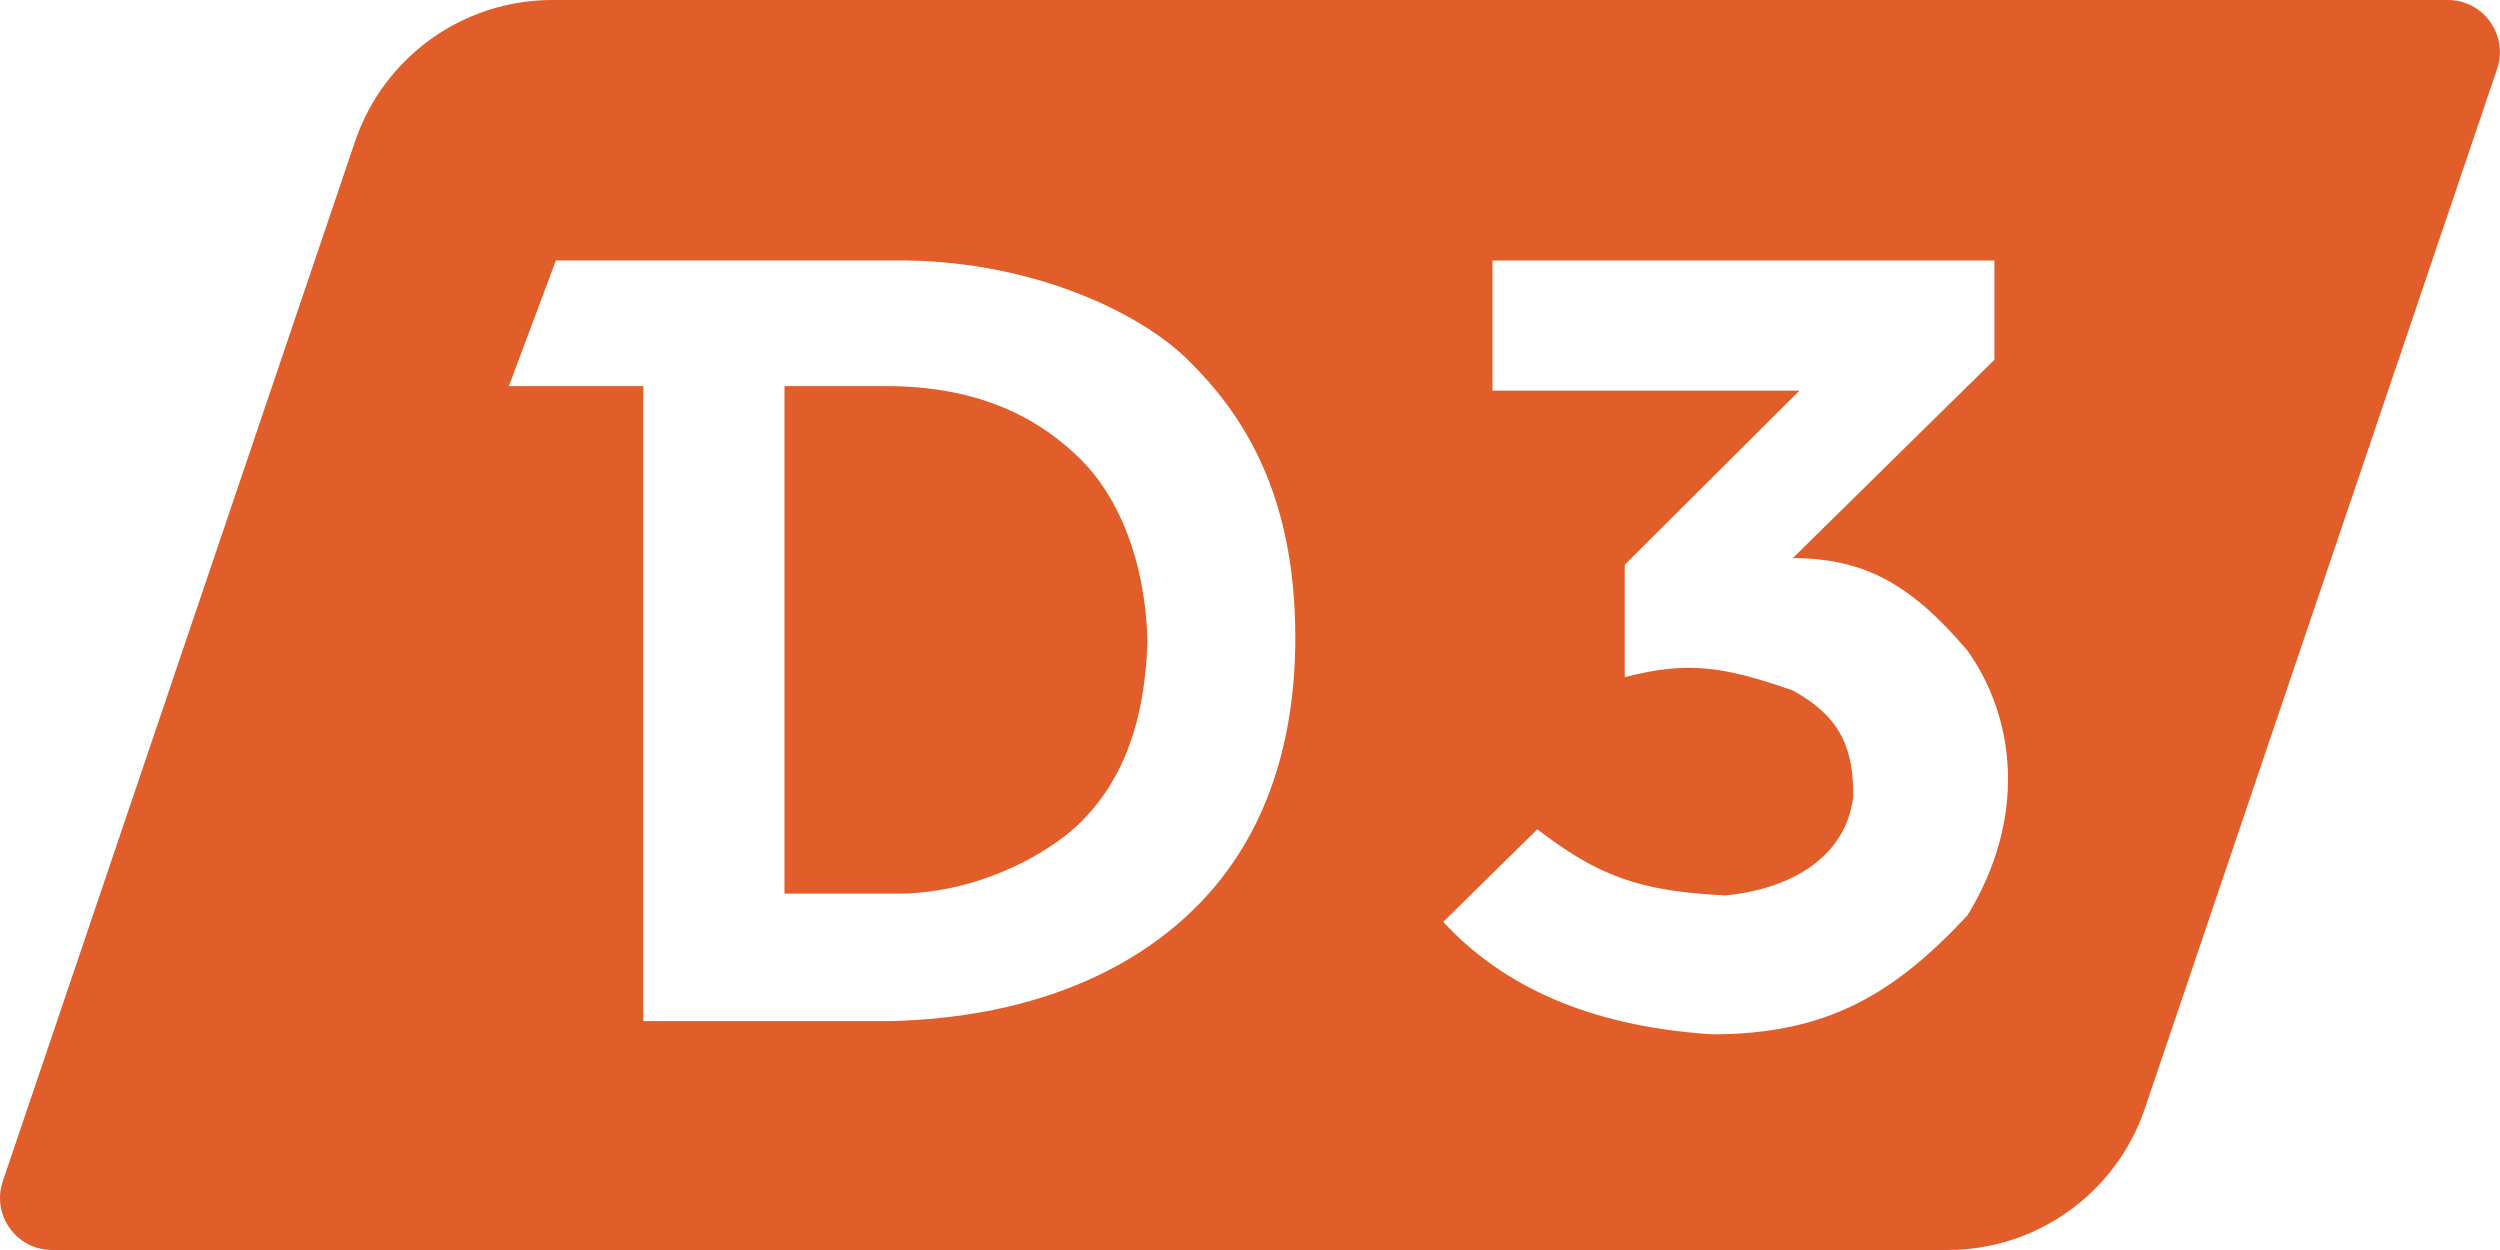 <svg width="48" height="24" viewBox="0 0 48 24" fill="none" xmlns="http://www.w3.org/2000/svg">
<path d="M15.062 7.414V17.157H17.127C18.676 17.192 20.095 16.43 20.741 15.795C21.386 15.16 21.977 14.146 22.031 12.303C21.988 10.722 21.453 9.512 20.741 8.811C20.034 8.116 18.947 7.44 17.127 7.414H15.062Z" fill="#E15D29"/>
<path fill-rule="evenodd" clip-rule="evenodd" d="M46.998 0H10.605C8.891 0 7.367 1.093 6.817 2.716L0.054 22.679C-0.166 23.328 0.316 24 1.001 24H37.393C39.108 24 40.631 22.907 41.181 21.284L47.945 1.321C48.164 0.672 47.682 0 46.998 0ZM12.351 7.414H9.77L10.673 5.001L17.127 5.001C19.703 4.963 21.849 5.965 22.805 6.906C23.838 7.922 24.87 9.445 24.87 12.239C24.87 14.398 24.225 16.176 22.934 17.445C21.644 18.715 19.692 19.537 17.127 19.604H12.351V7.414ZM28.657 5.002V7.501H34.55L31.195 10.843V13.002C32.453 12.67 33.16 12.823 34.421 13.256C35.371 13.78 35.583 14.399 35.583 15.288C35.454 16.43 34.421 17.065 33.131 17.192C31.457 17.113 30.678 16.811 29.517 15.923L27.71 17.7C29.001 19.097 30.794 19.724 32.873 19.859C35.067 19.859 36.357 19.097 37.777 17.573C38.938 15.669 38.68 13.764 37.777 12.494C36.731 11.264 35.841 10.716 34.421 10.716L38.293 6.907V5.002H28.657Z" fill="#E15D29"/>
</svg>

